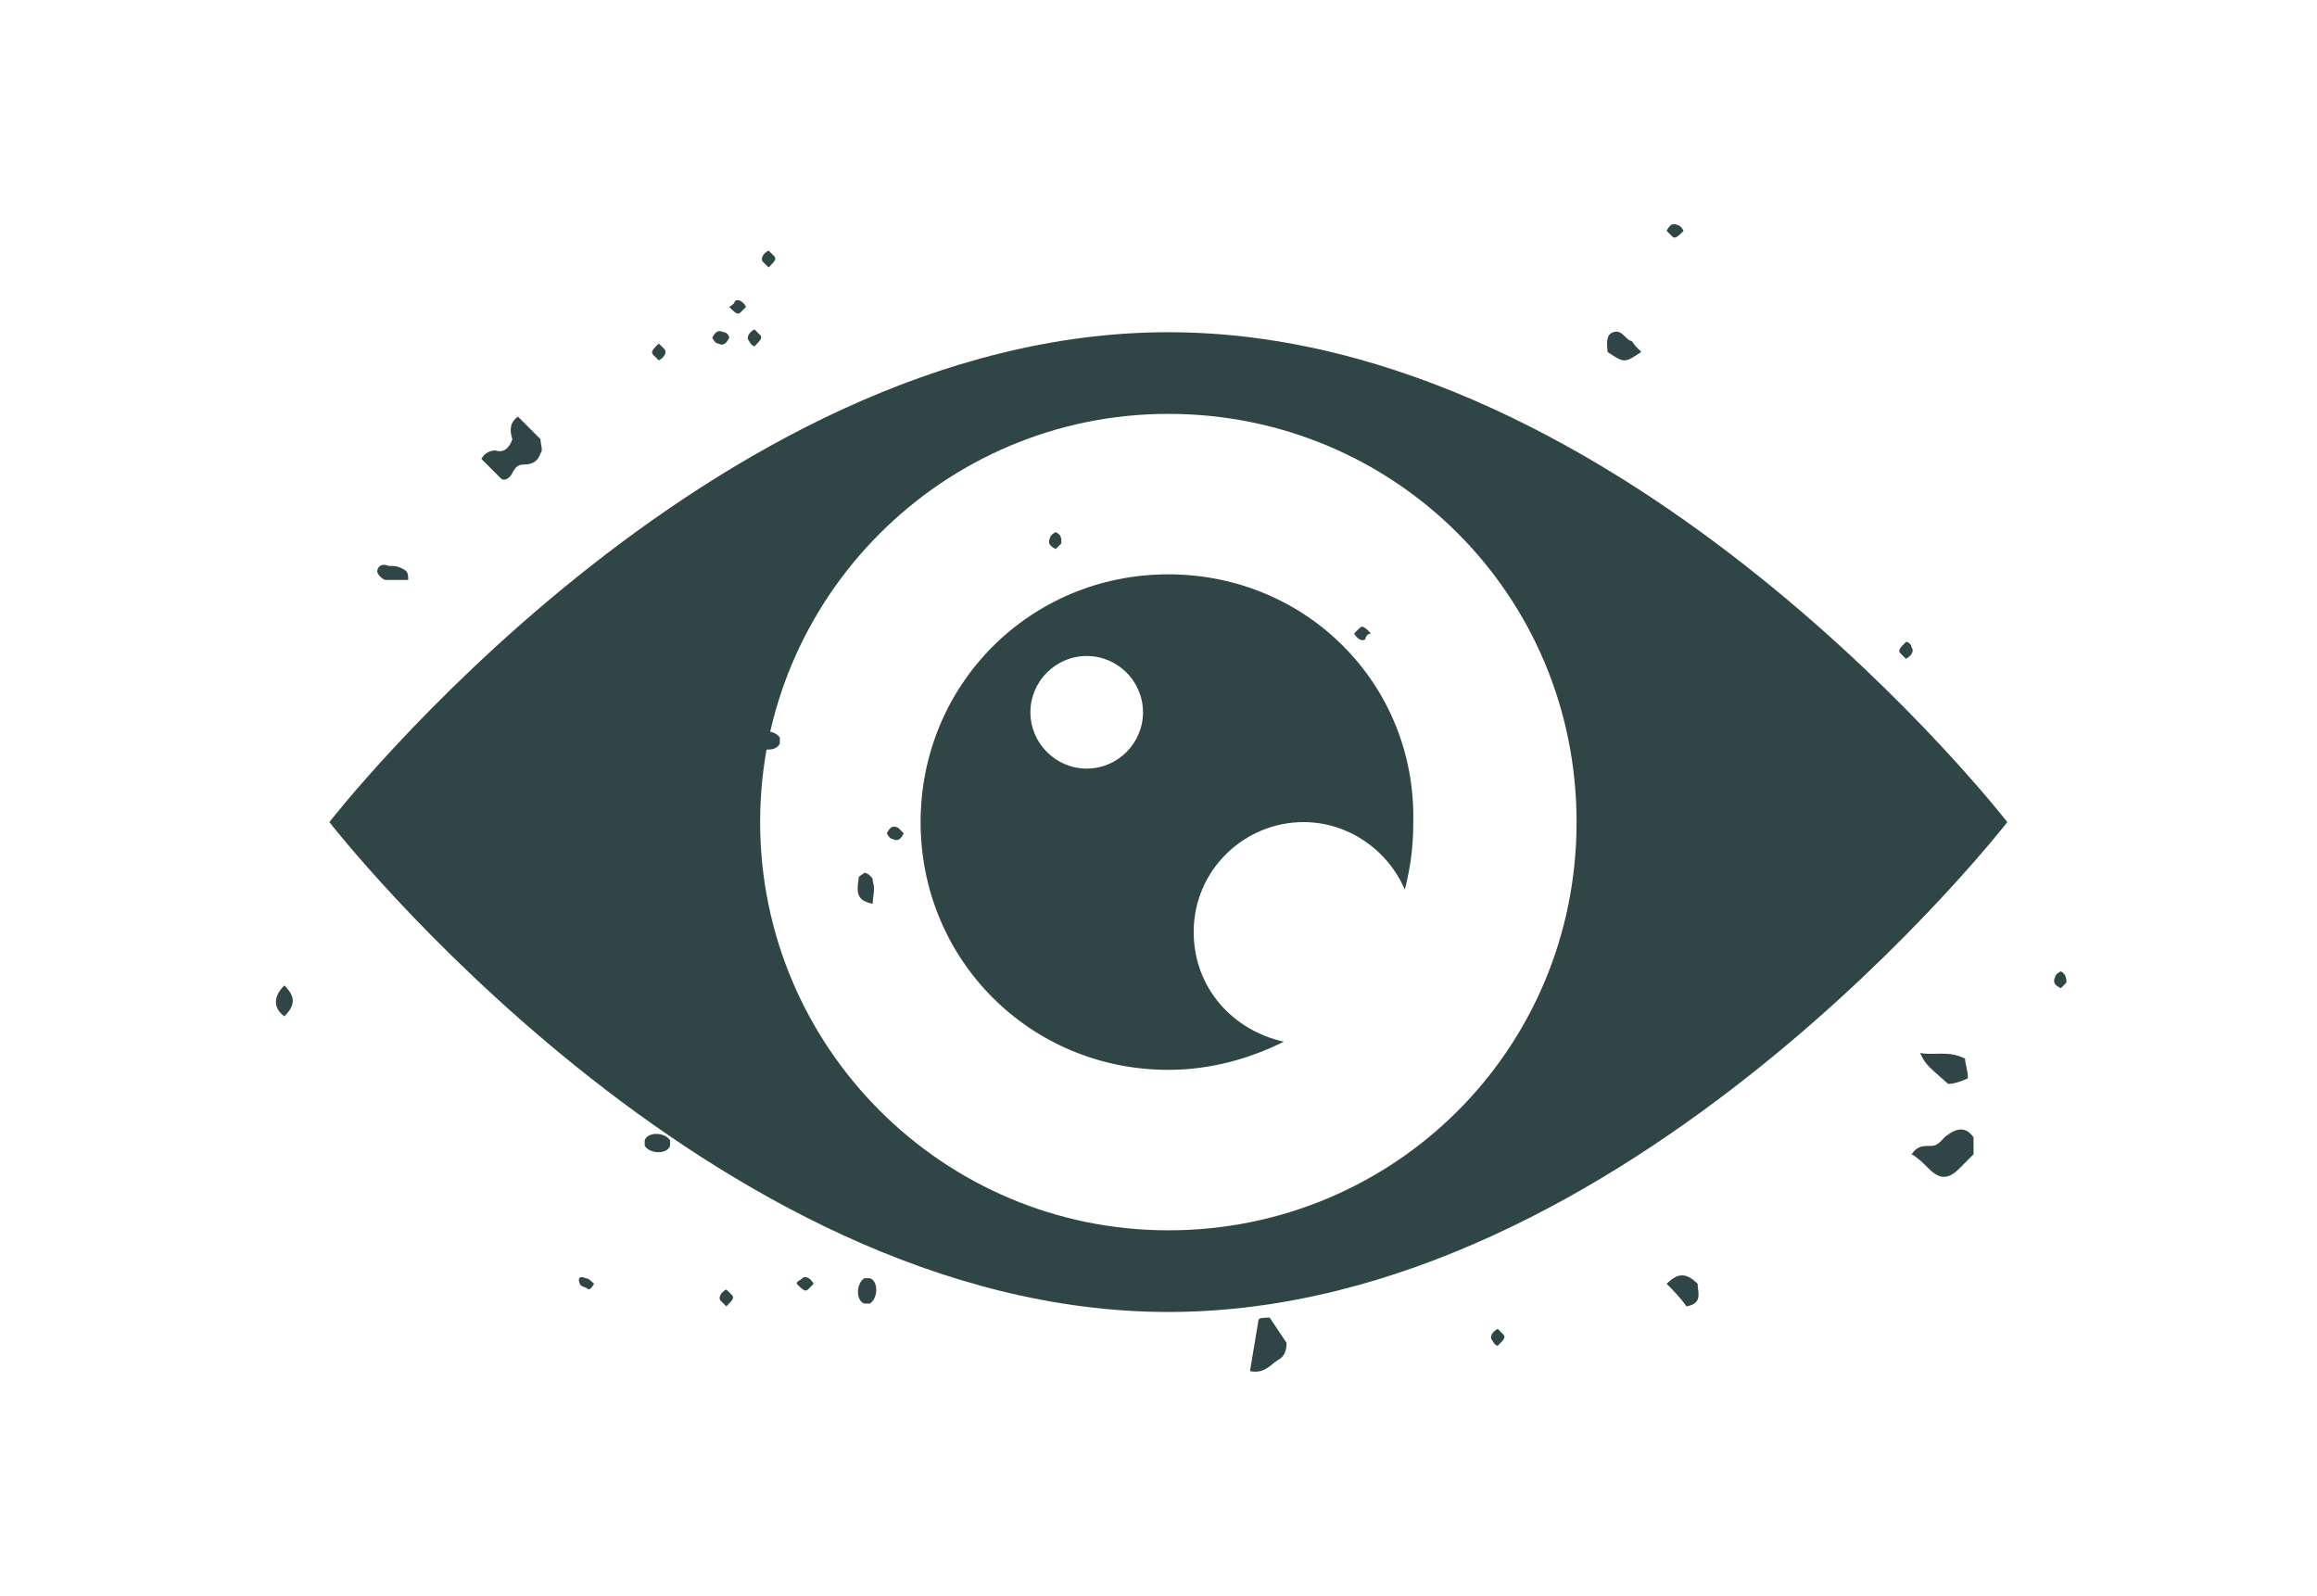 <svg version="1.1" id="Watch" xmlns="http://www.w3.org/2000/svg" x="0" y="0" viewBox="0 0 82.3 56.7" xml:space="preserve"><style>.st0{fill:#2f4546}</style><path class="st0" d="M41.5 11.8c-16.3 0-29.8 17.4-29.8 17.4s13.5 17.4 29.8 17.4 29.8-17.4 29.8-17.4-13.5-17.4-29.8-17.4zm0 31.9c-8 0-14.5-6.5-14.5-14.5s6.5-14.5 14.5-14.5S56 21.1 56 29.2s-6.5 14.5-14.5 14.5z"/><path class="st0" d="M41.5 20.4c-4.9 0-8.8 3.9-8.8 8.8s3.9 8.8 8.8 8.8c1.5 0 2.9-.4 4.1-1-1.8-.4-3.2-1.9-3.2-3.9 0-2.2 1.8-3.9 3.9-3.9 1.6 0 3 1 3.6 2.4.2-.8.3-1.5.3-2.4.1-4.9-3.8-8.8-8.7-8.8zm-2.9 6.9c-1.1 0-2-.9-2-2s.9-2 2-2 2 .9 2 2-.9 2-2 2zM18.4 14.8l.8.8c0 .2.1.4 0 .5-.1.3-.3.4-.6.4-.2 0-.3.1-.4.3-.1.2-.3.3-.4.2l-.7-.7c.1-.2.3-.3.5-.3.3.1.5-.1.6-.4-.1-.3-.1-.6.2-.8zM70.1 40.4v.6l-.5.5c-.4.4-.7.4-1.1 0-.2-.2-.4-.4-.6-.5.2-.3.4-.3.7-.3.3 0 .4-.3.6-.4.4-.3.7-.2.9.1zM45.1 46.8l.6.9c0 .3-.1.5-.3.6-.3.2-.5.5-1 .4l.3-1.8c0-.1.2-.1.4-.1zM68.2 37.4c.5.1 1-.1 1.6.2 0 .2.1.4.1.7-.2.1-.5.2-.7.2-.8-.7-.8-.7-1-1.1z"/><path class="st0" d="M35.2 26.1c-.4-.6-.4-.6 0-1.1h.5c.4.6.4.6 0 1.1h-.5zM28.8 19.7v-1.1c.1-.2.2-.3.4-.2.1 0 .1.1.2.2v1.1c-.1.2-.2.3-.4.2l-.2-.2zM57.1 12.5c0-.2-.1-.6.2-.7.3-.1.4.2.6.3.1 0 .1.1.2.2l.2.2c-.6.4-.6.4-1.2 0zM59.2 45.6c.4-.4.7-.4 1.1 0 0 .3.2.7-.4.8-.2-.3-.5-.6-.7-.8zM27.7 26.4c-.1.3-.7.3-.9 0v-.2c.1-.3.7-.3.9 0v.2zM31 32.1c-.5-.1-.6-.3-.5-.9 0-.1.1-.1.2-.2 0 0 .1 0 .2.1s.1.1.1.2c.1.3 0 .5 0 .8zM23.8 40.7c-.1.3-.7.3-.9 0v-.2c.1-.3.7-.3.9 0v.2zM14.5 20.6h-.8c-.1 0-.3-.2-.3-.3 0-.2.2-.3.4-.2.2 0 .3 0 .5.1s.2.2.2.4zM30.9 45.4c.3.1.3.7 0 .9h-.2c-.3-.1-.3-.7 0-.9h.2zM10.1 35c.4.4.4.7 0 1.1-.4-.3-.4-.7 0-1.1zM25.9 12c-.1.2-.2.3-.4.2-.1 0-.2-.2-.2-.2.1-.2.2-.3.4-.2.1 0 .2.1.2.2zM26.6 12.1c-.1-.1 0-.3.2-.4l.2.2c.1.1 0 .2-.2.4-.1 0-.2-.2-.2-.2zM23.6 12.4c.1.1 0 .3-.2.4l-.2-.2c-.1-.1 0-.2.2-.4l.2.2zM31.5 43.3c.1.1 0 .3-.2.4l-.2-.2c-.1-.1 0-.2.2-.4l.2.2zM43 44.3l.2.2c-.1.2-.2.3-.4.2-.1 0-.2-.2-.2-.2.1-.2.2-.3.4-.2zM25.4 34.8c-.1.1-.3 0-.4-.2l.2-.2c.1-.1.2 0 .4.2-.1 0-.2.1-.2.2zM21.1 45.6s-.1.2-.2.2c-.1-.1-.3-.1-.3-.2-.1-.2 0-.3.2-.2.1 0 .2.1.3.2zM28.5 45.4c.1-.1.3 0 .4.2l-.2.2c-.1.1-.2 0-.4-.2 0-.1.1-.1.2-.2zM73.4 34.9l-.2.2c-.2-.1-.3-.2-.2-.4 0-.1.2-.2.2-.2.2.1.2.3.2.4zM25.6 46.2c-.1-.1 0-.3.2-.4l.2.2c.1.1 0 .2-.2.4l-.2-.2zM27.9 16.1c.2.1.3.2.2.4 0 .1-.2.2-.2.2-.2-.1-.3-.2-.2-.4 0-.1.1-.1.2-.2zM59.4 8.4l-.2-.2c.1-.2.2-.3.4-.2.1 0 .2.2.2.2-.2.2-.3.3-.4.2zM32.1 29.6c-.1.2-.2.3-.4.2-.1 0-.2-.2-.2-.2.1-.2.2-.3.4-.2l.2.2zM27.1 9.3c-.1-.1 0-.3.2-.4l.2.2c.1.1 0 .2-.2.4l-.2-.2zM37.7 19.3l-.2.2c-.2-.1-.3-.2-.2-.4 0-.1.2-.2.2-.2.2.1.2.2.2.4zM67.9 23c.1.1 0 .3-.2.4l-.2-.2c-.1-.1 0-.2.2-.4.1 0 .2.1.2.2zM53 47.6c-.1-.1 0-.3.2-.4l.2.2c.1.1 0 .2-.2.4-.1 0-.2-.2-.2-.2zM48.5 22.7c-.1.1-.3 0-.4-.2l.2-.2c.1-.1.2 0 .4.2-.1 0-.2.1-.2.2zM29.9 16.3h-.2c0-.2 0-.3.2-.4h.2c.1.2 0 .4-.2.4zM26.1 10.7c.1-.1.3 0 .4.2l-.2.2c-.1.1-.2 0-.4-.2 0 0 .2-.1.2-.2zM27.6 42.5c-.1.1-.3 0-.4-.2l.2-.2c.1-.1.2 0 .4.2-.1 0-.2.1-.2.2z"/></svg>